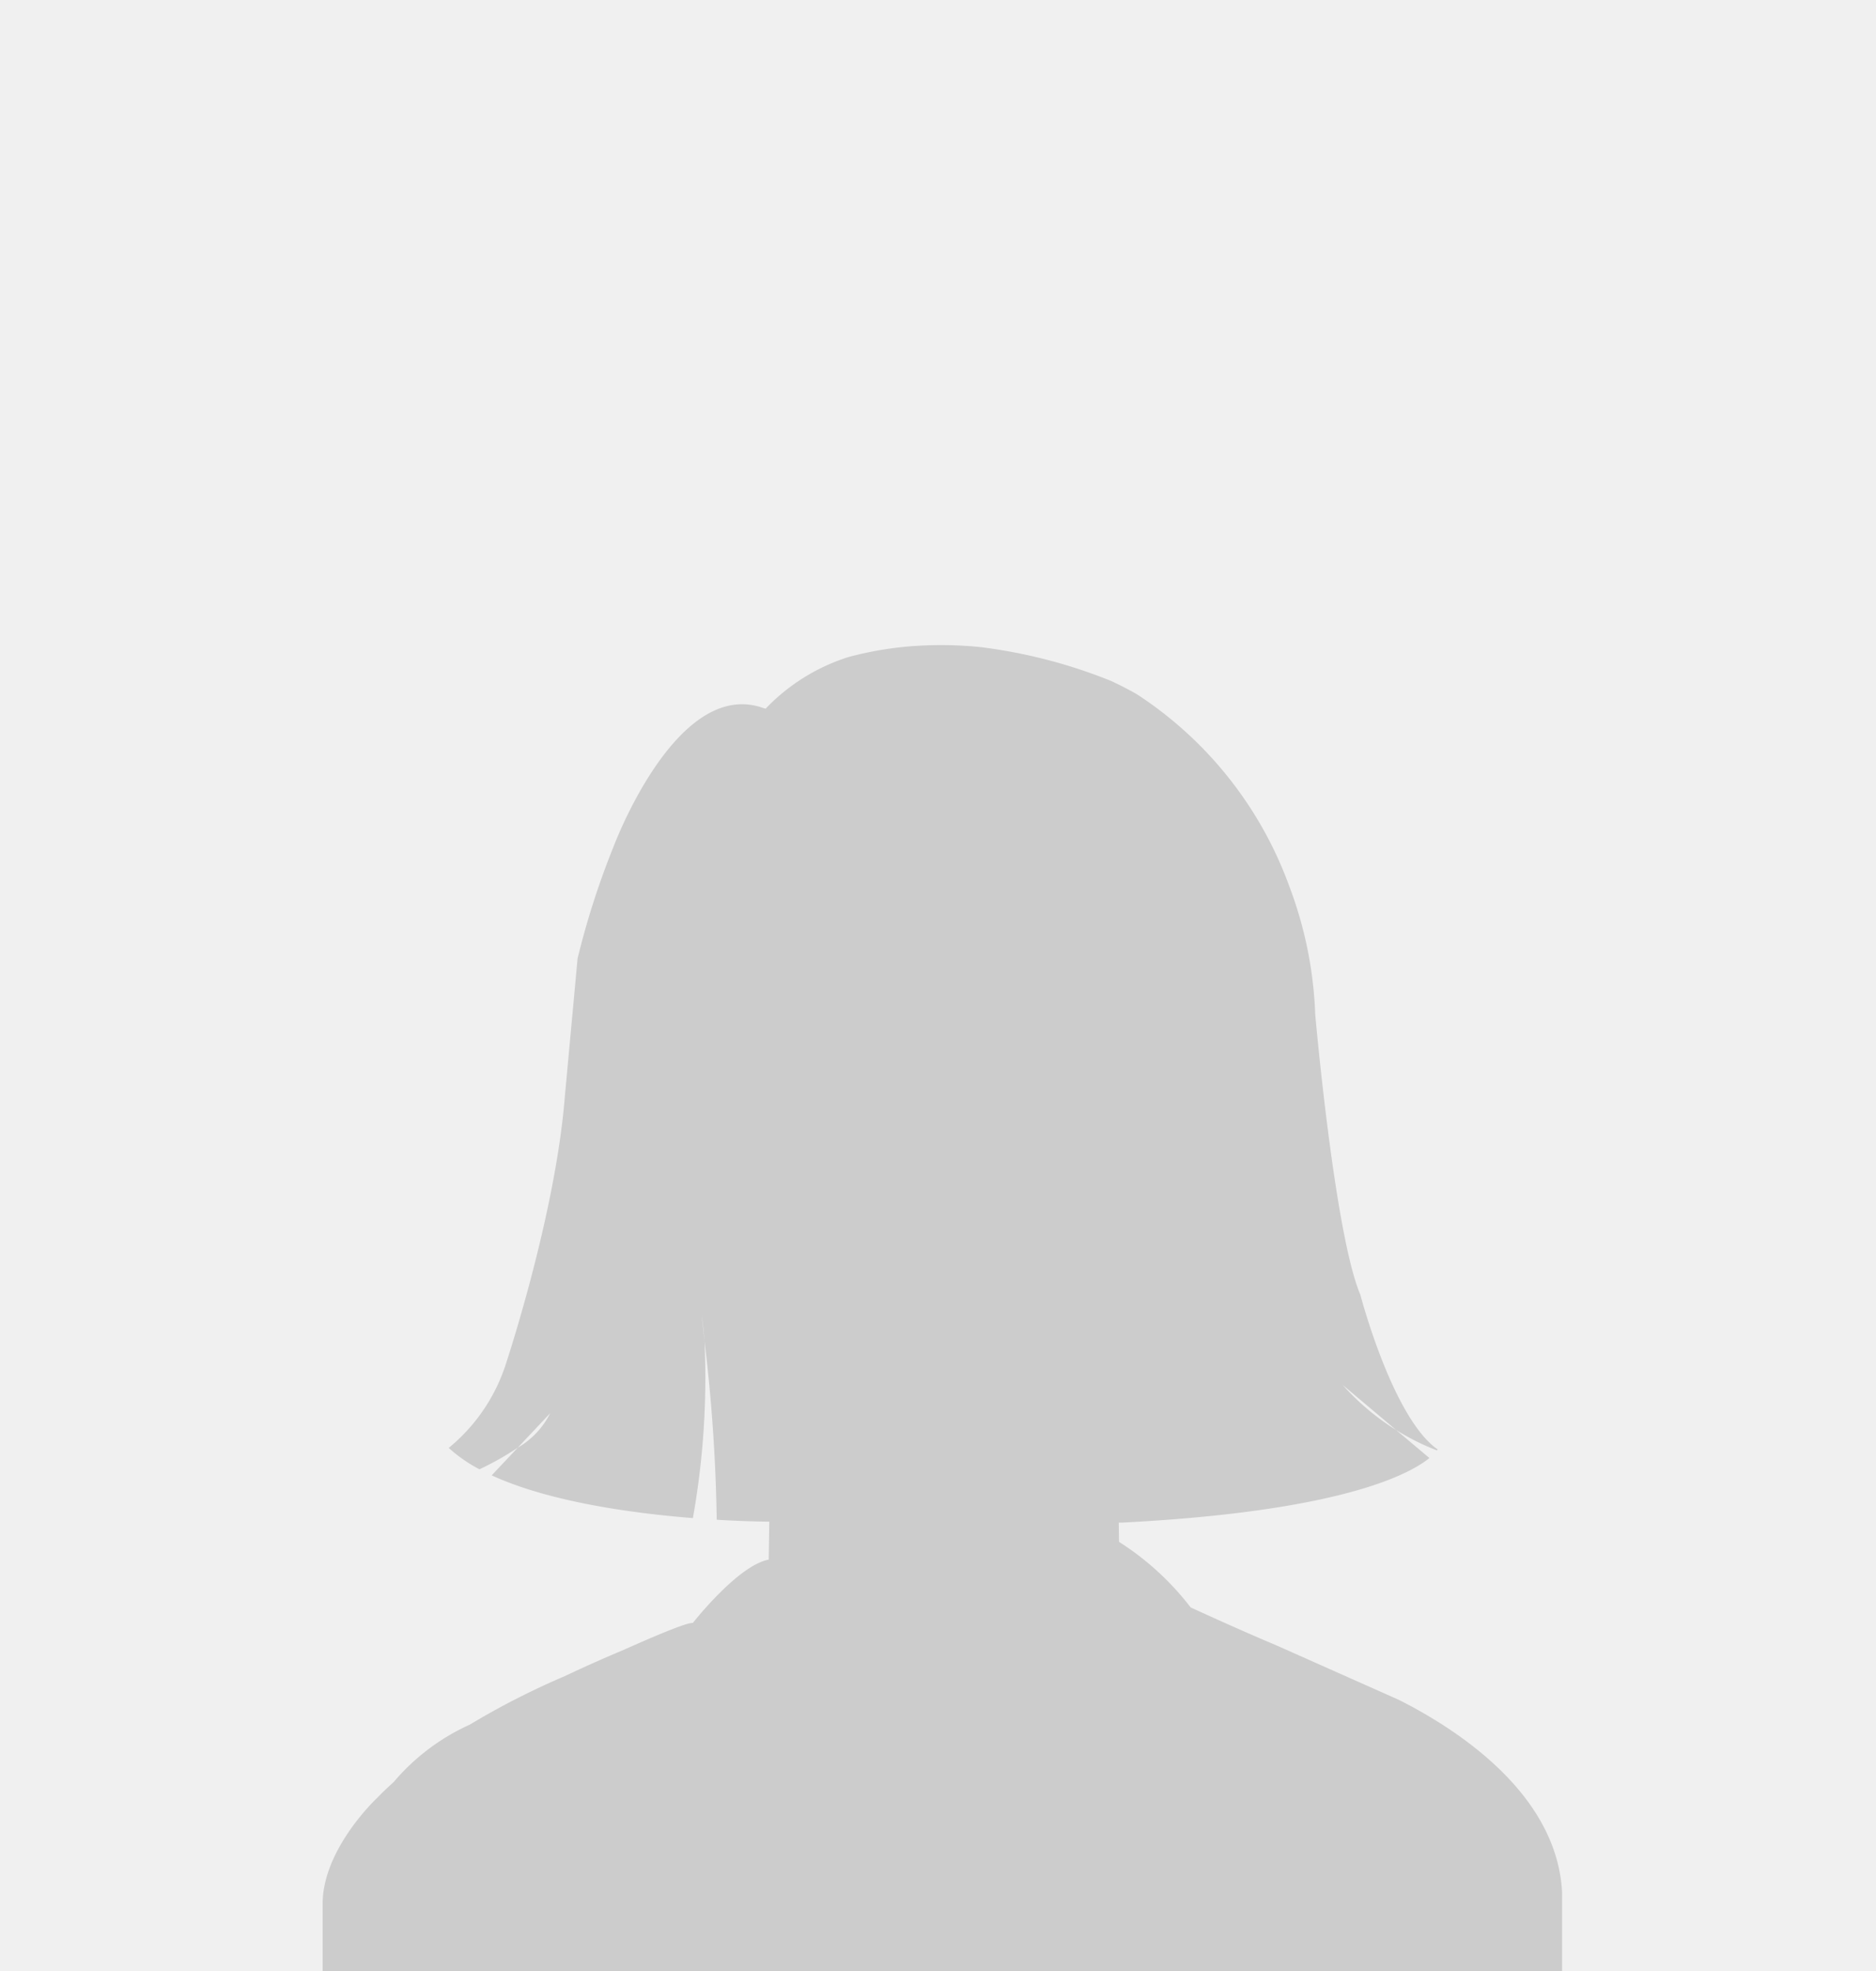<svg xmlns="http://www.w3.org/2000/svg" width="157" height="165" viewBox="0 0 157 165">
    <g>
        <path fill="#f0f0f0" d="M0 0H157V165H0z" transform="translate(-970 -239) translate(970 239)"/>
        <path fill="#ccc" fill-rule="evenodd" d="M103.73 104.39c-.431-8.254-8.778-13.643-13.642-16.1l-3.44-1.532-6.834-3.042c-3.111-1.3-7.17-3.173-7.17-3.173a23.378 23.378 0 0 0-5.993-5.487l-.025-1.61h.269c18.194-.933 24-4 25.73-5.406l-2.79-2.35a20.566 20.566 0 0 1-4.474-3.773l4.475 3.772a19.646 19.646 0 0 0 3.425 1.711.634.634 0 0 0 .052-.082c-3.774-2.627-6.47-12.957-6.47-12.957-2.156-5.073-3.774-23.461-3.774-23.461a33.536 33.536 0 0 0-2.156-10.68 32.356 32.356 0 0 0-12.76-16.105c-.723-.415-1.453-.788-2.189-1.127A43.4 43.4 0 0 0 55.068.165 32.559 32.559 0 0 0 49.283.09 28.893 28.893 0 0 0 43.99 1a16.449 16.449 0 0 0-6.928 4.329s-.013-.037-.124-.045c-7.3-2.691-12.6 11.611-12.615 11.641a67.825 67.825 0 0 0-2.986 9.3l-1.078 11.683c-.81 9.98-4.988 22.455-4.988 22.455a15.018 15.018 0 0 1-4.718 6.829 12.279 12.279 0 0 0 2.572 1.79 24.435 24.435 0 0 0 3.206-1.81l2.714-2.886a6.911 6.911 0 0 1-2.714 2.885l-2.182 2.319c4.839 2.228 11.8 3.175 16.838 3.577a67.069 67.069 0 0 0 .974-14.81c-.145-1.336-.246-2.182-.246-2.182.11.706.19 1.437.246 2.182a141.739 141.739 0 0 1 1.02 14.949c2.643.158 4.4.158 4.4.158l-.048 3.18c-2.574.47-6.35 5.3-6.35 5.3-.433-.076-3.249 1.118-5.785 2.25-1.478.62-3.15 1.356-4.912 2.192a64.736 64.736 0 0 0-7.972 4.07 18.108 18.108 0 0 0-6.38 4.818q-.735.654-1.387 1.33S0 100.744 0 105.361V111h103.729v-6.61" transform="translate(-970 -239) translate(997 293)"/>
    </g>
</svg>
